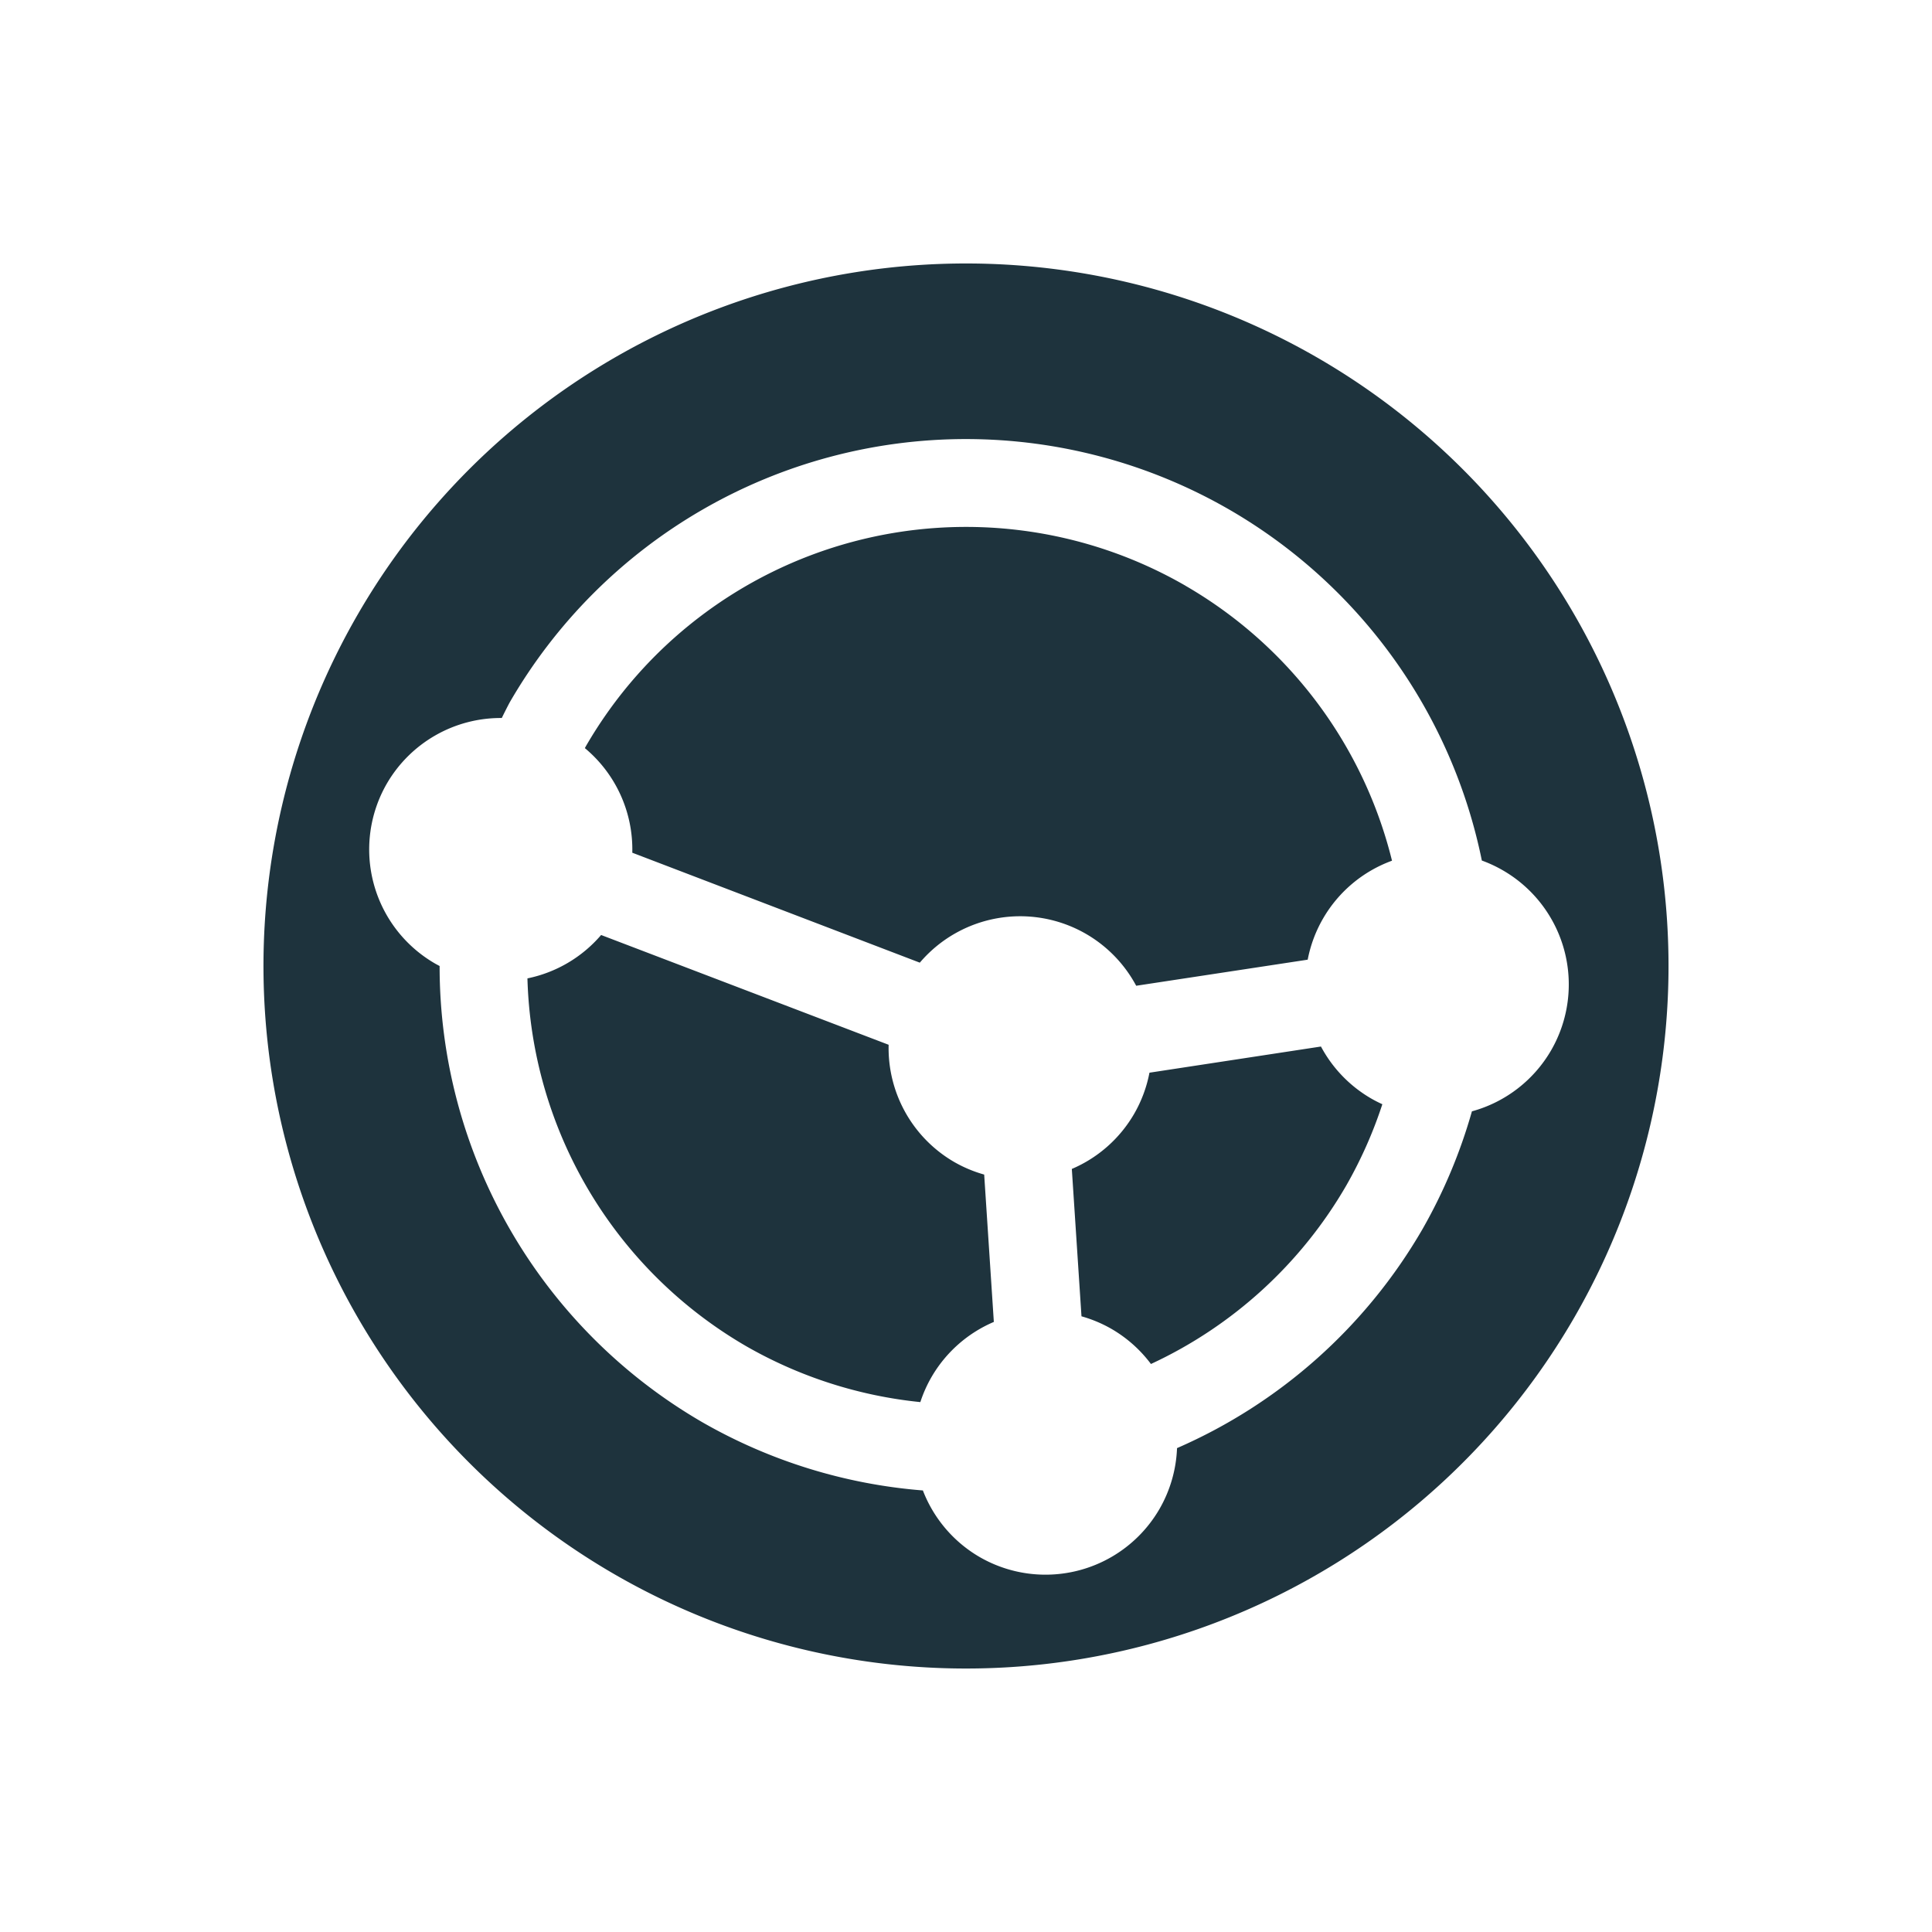 <svg xmlns="http://www.w3.org/2000/svg" width="22" height="22"><defs><style id="current-color-scheme" type="text/css"></style></defs><path d="M15 4.072A8 8 0 0 0 4.072 7 8 8 0 0 0 7 17.928 8 8 0 0 0 17.928 15 8 8 0 0 0 15 4.072zm-1 1.732a6 6 0 0 1 2.874 3.995 1.5 1.5 0 0 1 .24.112 1.5 1.5 0 0 1 .549 2.049 1.5 1.5 0 0 1-.902.695A6 6 0 0 1 16.196 14a6 6 0 0 1-2.793 2.49 1.5 1.5 0 0 1-.198.69 1.5 1.5 0 0 1-2.05.55 1.5 1.5 0 0 1-.646-.758 6 6 0 0 1-2.51-.776A6 6 0 0 1 5.006 11a1.5 1.5 0 0 1-.052-.028 1.5 1.5 0 0 1-.549-2.049 1.5 1.5 0 0 1 1.309-.747A6 6 0 0 1 5.803 8 6 6 0 0 1 14 5.804zm-.5.866A5 5 0 0 0 6.67 8.5a5 5 0 0 0-.01.019A1.5 1.5 0 0 1 7.2 9.71l3.274 1.252a1.5 1.5 0 0 1 1.892-.328 1.5 1.5 0 0 1 .572.591l1.953-.297a1.5 1.5 0 0 1 .174-.467 1.5 1.5 0 0 1 .786-.66 5 5 0 0 0-2.35-3.13zm1.542 5.247l-1.953.298a1.5 1.5 0 0 1-.174.468 1.5 1.5 0 0 1-.71.628l.11 1.678a1.5 1.5 0 0 1 .341.143 1.5 1.5 0 0 1 .45.4A5 5 0 0 0 15.33 13.5a5 5 0 0 0 .411-.926 1.5 1.5 0 0 1-.127-.065 1.5 1.5 0 0 1-.572-.592zm-4.923-.02l-3.274-1.25a1.5 1.5 0 0 1-.839.494 5 5 0 0 0 2.494 4.19 5 5 0 0 0 1.98.635 1.5 1.5 0 0 1 .127-.285 1.5 1.5 0 0 1 .71-.628l-.11-1.678a1.5 1.5 0 0 1-.341-.143 1.5 1.5 0 0 1-.747-1.335z" fill="currentColor" color="#1e333d"/></svg>